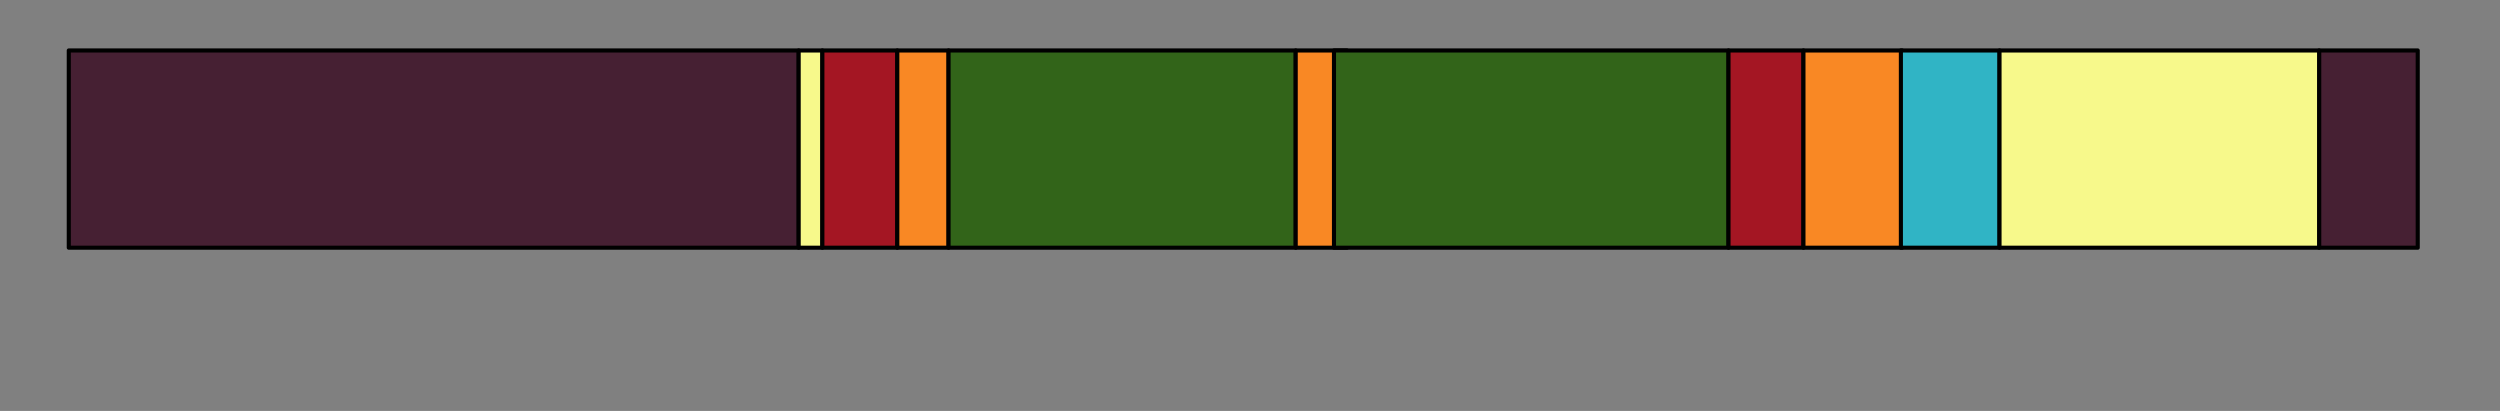 <svg version="1.1" viewBox="0.0 0.0 608.336 100.0" fill="none" stroke="none" stroke-linecap="square" stroke-miterlimit="10" xmlns:xlink="http://www.w3.org/1999/xlink" xmlns="http://www.w3.org/2000/svg"><rect x="0.0" y="0.0" width="608.336" height="100.0" fill="#808080" stroke="none"/><clipPath id="p.0"><path d="m0 0l608.336 0l0 100.0l-608.336 0l0 -100.0z" clip-rule="nonzero"/></clipPath><g clip-path="url(#p.0)"><path fill="#000000" fill-opacity="0.0" d="m0 0l608.336 0l0 100.0l-608.336 0z" fill-rule="evenodd"/><path fill="#462033" d="m16.738 12.276l177.606 0l0 48.0l-177.606 0z" fill-rule="evenodd"/><path stroke="#000000" stroke-width="1.0" stroke-linejoin="round" stroke-linecap="butt" d="m16.738 12.276l177.606 0l0 48.0l-177.606 0z" fill-rule="evenodd"/><path fill="#f7f98b" d="m194.344 12.276l5.764 0l0 48.0l-5.764 0z" fill-rule="evenodd"/><path stroke="#000000" stroke-width="1.0" stroke-linejoin="round" stroke-linecap="butt" d="m194.344 12.276l5.764 0l0 48.0l-5.764 0z" fill-rule="evenodd"/><path fill="#a41623" d="m200.108 12.276l18.236 0l0 48.0l-18.236 0z" fill-rule="evenodd"/><path stroke="#000000" stroke-width="1.0" stroke-linejoin="round" stroke-linecap="butt" d="m200.108 12.276l18.236 0l0 48.0l-18.236 0z" fill-rule="evenodd"/><path fill="#f98824" d="m218.344 12.276l12.472 0l0 48.0l-12.472 0z" fill-rule="evenodd"/><path stroke="#000000" stroke-width="1.0" stroke-linejoin="round" stroke-linecap="butt" d="m218.344 12.276l12.472 0l0 48.0l-12.472 0z" fill-rule="evenodd"/><path fill="#326419" d="m230.816 12.276l84.472 0l0 48.0l-84.472 0z" fill-rule="evenodd"/><path stroke="#000000" stroke-width="1.0" stroke-linejoin="round" stroke-linecap="butt" d="m230.816 12.276l84.472 0l0 48.0l-84.472 0z" fill-rule="evenodd"/><path fill="#f98824" d="m315.289 12.276l12.472 0l0 48.0l-12.472 0z" fill-rule="evenodd"/><path stroke="#000000" stroke-width="1.0" stroke-linejoin="round" stroke-linecap="butt" d="m315.289 12.276l12.472 0l0 48.0l-12.472 0z" fill-rule="evenodd"/><path fill="#326419" d="m324.604 12.276l96.0 0l0 48.0l-96.0 0z" fill-rule="evenodd"/><path stroke="#000000" stroke-width="1.0" stroke-linejoin="round" stroke-linecap="butt" d="m324.604 12.276l96.0 0l0 48.0l-96.0 0z" fill-rule="evenodd"/><path fill="#a41623" d="m420.604 12.276l18.236 0l0 48.0l-18.236 0z" fill-rule="evenodd"/><path stroke="#000000" stroke-width="1.0" stroke-linejoin="round" stroke-linecap="butt" d="m420.604 12.276l18.236 0l0 48.0l-18.236 0z" fill-rule="evenodd"/><path fill="#f98824" d="m438.84 12.276l24.0 0l0 48.0l-24.0 0z" fill-rule="evenodd"/><path stroke="#000000" stroke-width="1.0" stroke-linejoin="round" stroke-linecap="butt" d="m438.84 12.276l24.0 0l0 48.0l-24.0 0z" fill-rule="evenodd"/><path fill="#30b4c5" d="m462.551 12.276l24.0 0l0 48.0l-24.0 0z" fill-rule="evenodd"/><path stroke="#000000" stroke-width="1.0" stroke-linejoin="round" stroke-linecap="butt" d="m462.551 12.276l24.0 0l0 48.0l-24.0 0z" fill-rule="evenodd"/><path fill="#462033" d="m564.315 12.276l24.0 0l0 48.0l-24.0 0z" fill-rule="evenodd"/><path stroke="#000000" stroke-width="1.0" stroke-linejoin="round" stroke-linecap="butt" d="m564.315 12.276l24.0 0l0 48.0l-24.0 0z" fill-rule="evenodd"/><path fill="#f7f98b" d="m486.551 12.276l77.764 0l0 48.0l-77.764 0z" fill-rule="evenodd"/><path stroke="#000000" stroke-width="1.0" stroke-linejoin="round" stroke-linecap="butt" d="m486.551 12.276l77.764 0l0 48.0l-77.764 0z" fill-rule="evenodd"/></g></svg>